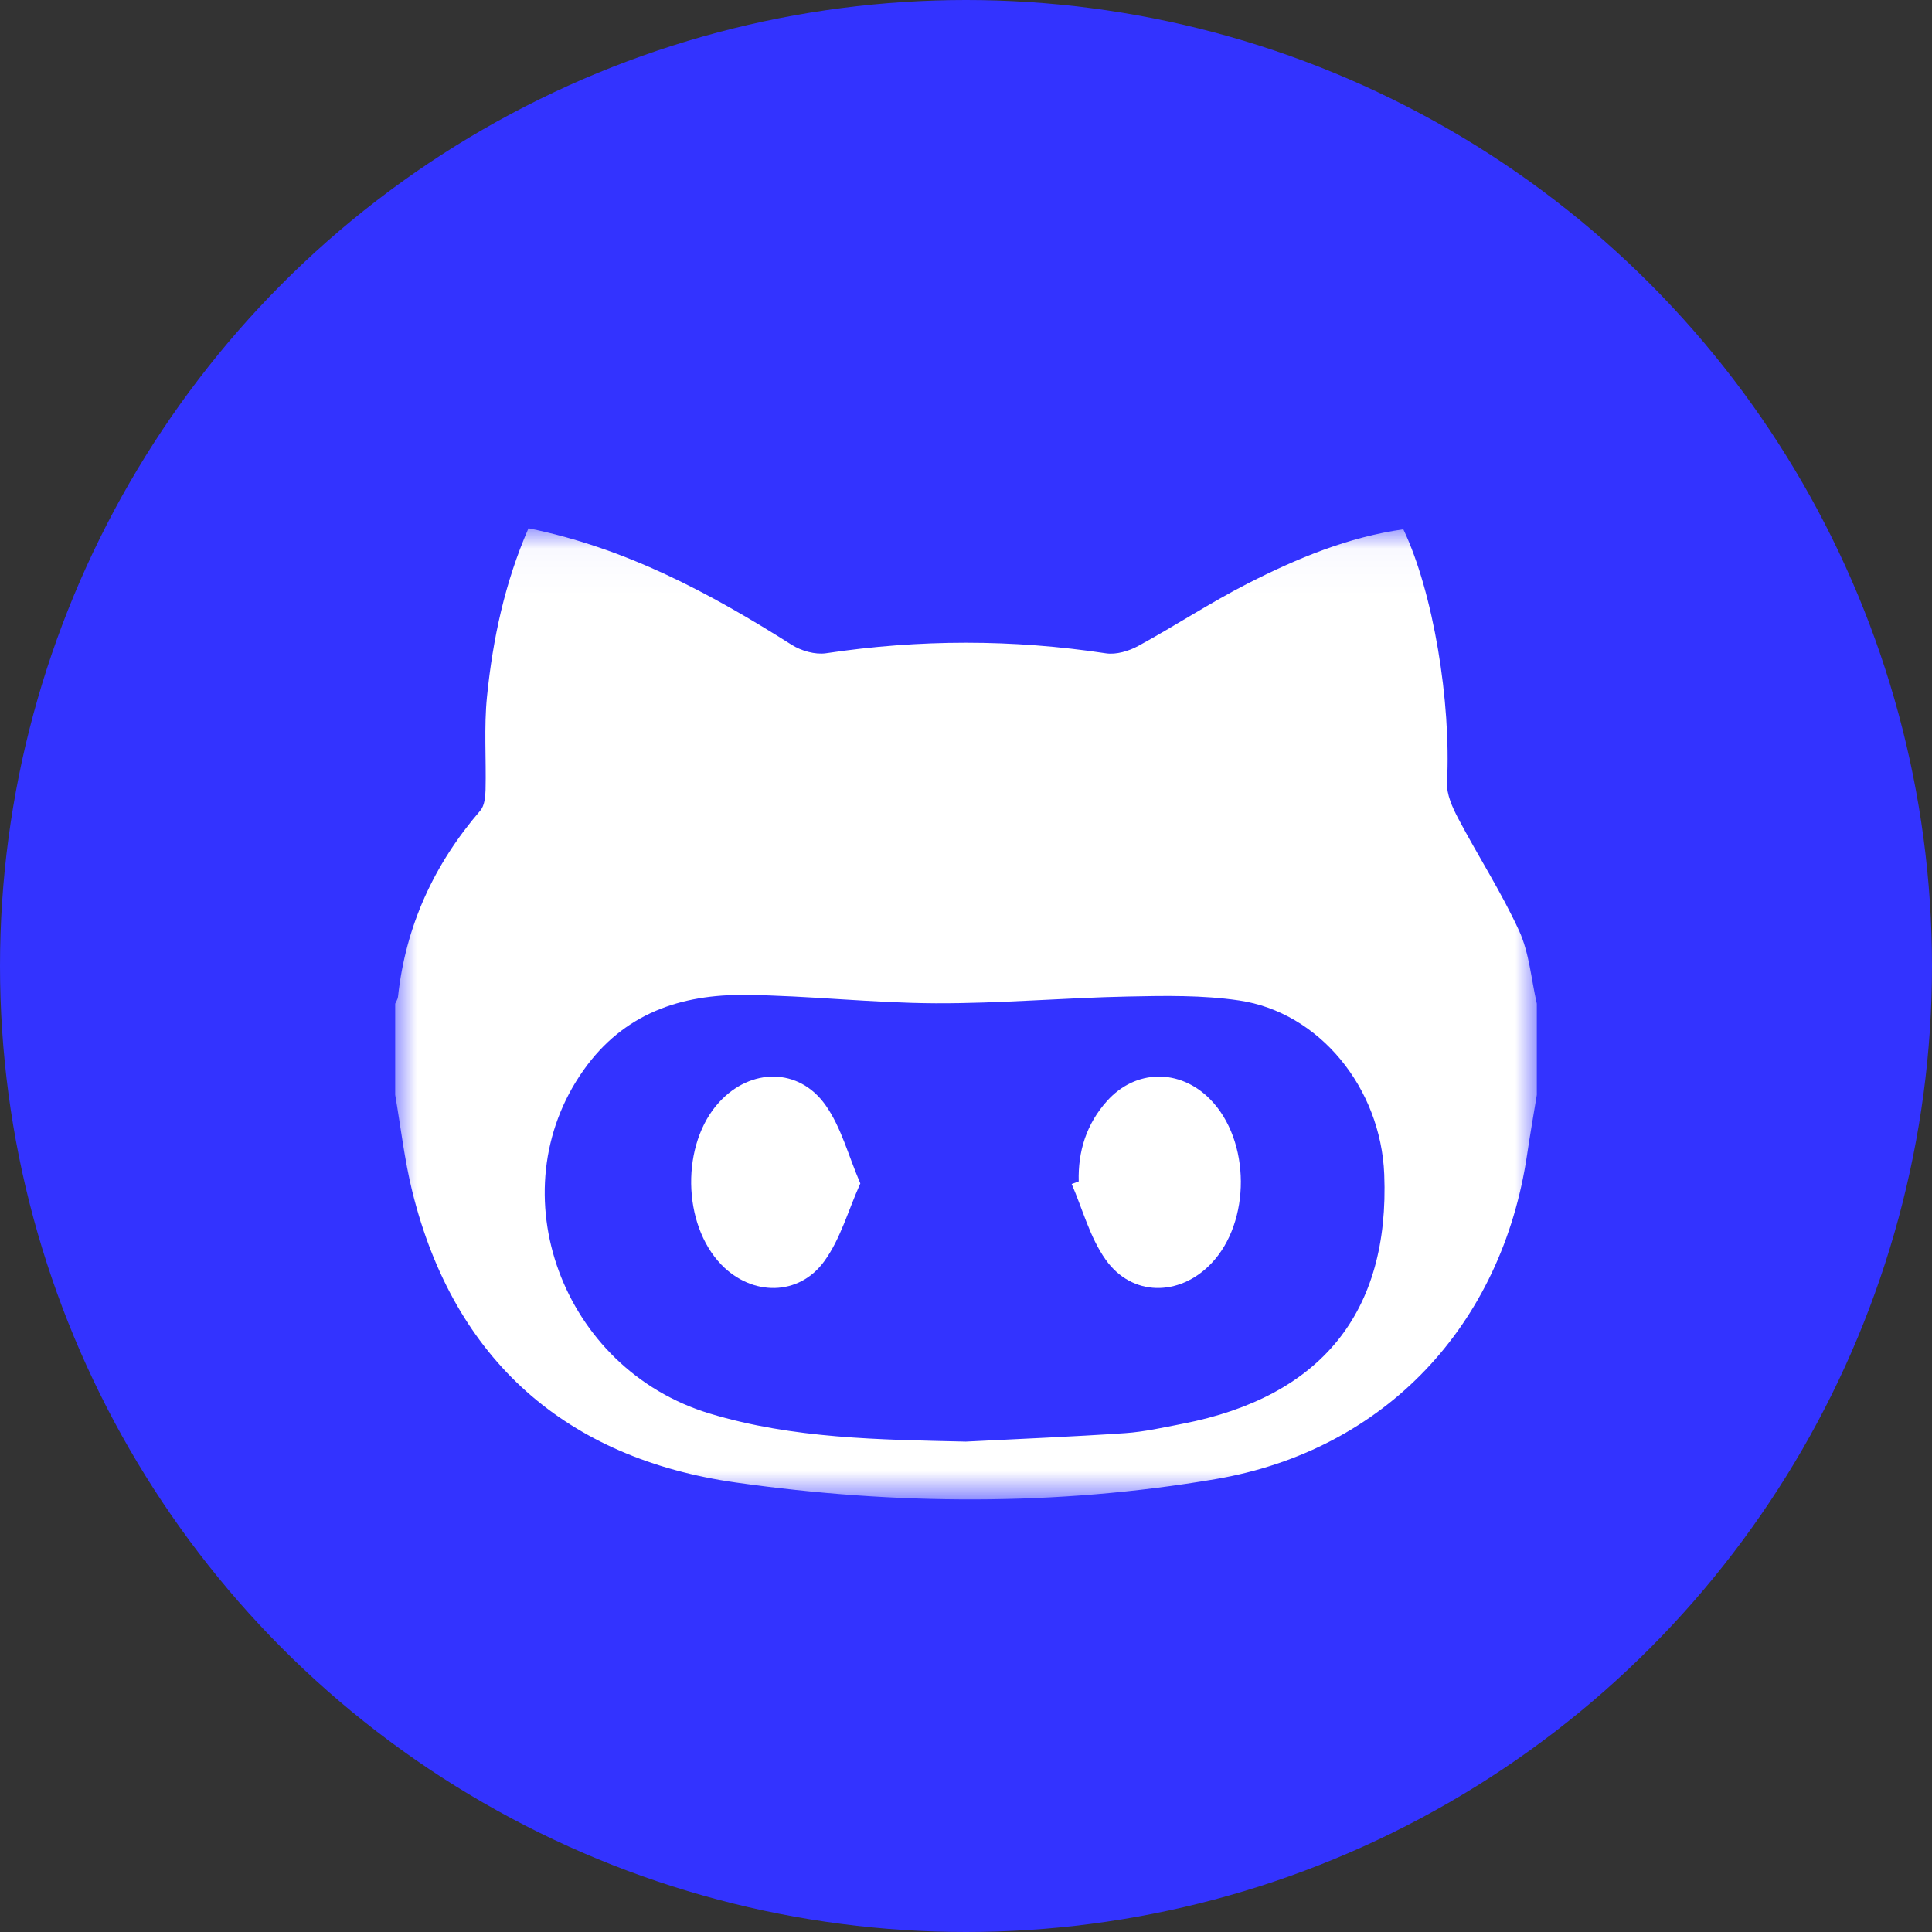 <?xml version="1.0" encoding="UTF-8"?>
<svg width="44px" height="44px" viewBox="0 0 44 44" version="1.1" xmlns="http://www.w3.org/2000/svg" xmlns:xlink="http://www.w3.org/1999/xlink">
    <rect x="0" y="0" width="44" height="44" fill="#333333" stroke="none"/>
    <!-- Generator: sketchtool 58 (101010) - https://sketch.com -->
    <title>30D46083-1839-4D1B-8406-D482DE5BBE3E</title>
    <desc>Created with sketchtool.</desc>
    <defs>
        <polygon id="path-1" points="0 0.031 26 0.031 26 22.148 0 22.148"></polygon>
    </defs>
    <g id="Page-1" stroke="none" stroke-width="1" fill="none" fill-rule="evenodd">
        <g id="Home-(wom)" transform="translate(-1043, -1927)">
            <g id="Social" transform="translate(979, 1927)">
                <g id="Icon/Bitcoin" transform="translate(64, 0)">
                    <circle id="Oval" fill="#3333FF" fill-rule="nonzero" cx="22" cy="22" r="22"></circle>
                    <g id="Group-10" transform="translate(9, 12)">
                        <g id="Group-3">
                            <mask id="mask-2" fill="white">
                                <use xlink:href="#path-1"></use>
                            </mask>
                            <g id="Clip-2"></g>
                            <path d="M12.996,20.832 C14.206,20.77 15.416,20.721 16.624,20.639 C17.062,20.609 17.497,20.51 17.93,20.426 C21.094,19.812 22.651,17.884 22.525,14.743 C22.446,12.775 21.049,11.053 19.216,10.784 C18.386,10.662 17.531,10.677 16.688,10.695 C15.228,10.725 13.769,10.855 12.309,10.849 C10.869,10.843 9.43,10.675 7.989,10.659 C6.503,10.642 5.202,11.08 4.287,12.376 C2.325,15.153 3.793,19.175 7.167,20.194 C9.069,20.768 11.031,20.787 12.996,20.832 M26,10.858 L26,12.935 C25.926,13.385 25.847,13.835 25.78,14.287 C25.21,18.169 22.551,21.028 18.682,21.686 C15.059,22.303 11.383,22.275 7.765,21.764 C3.92,21.221 1.345,18.999 0.389,15.133 C0.211,14.412 0.127,13.668 -2.31111111e-05,12.935 L-2.31111111e-05,10.858 C0.022,10.806 0.058,10.756 0.064,10.702 C0.238,9.089 0.883,7.686 1.94,6.459 C2.035,6.348 2.054,6.148 2.058,5.988 C2.075,5.28 2.02,4.566 2.091,3.864 C2.223,2.551 2.498,1.265 3.036,0.031 C5.258,0.481 7.174,1.51 9.03,2.685 C9.248,2.823 9.565,2.914 9.814,2.877 C11.941,2.558 14.061,2.557 16.188,2.879 C16.421,2.914 16.707,2.828 16.921,2.712 C17.763,2.253 18.567,1.722 19.42,1.287 C20.542,0.715 21.705,0.232 22.96,0.054 C23.643,1.49 24.05,3.983 23.955,5.822 C23.942,6.091 24.078,6.389 24.21,6.64 C24.663,7.499 25.195,8.321 25.598,9.201 C25.83,9.709 25.872,10.303 26,10.858" id="Fill-1" fill="#FFFFFF" mask="url(#mask-2)"></path>
                        </g>
                        <path d="M10.593,14.952 C10.31,15.584 10.141,16.214 9.776,16.719 C9.195,17.526 8.124,17.521 7.429,16.803 C6.532,15.876 6.508,14.05 7.379,13.101 C8.097,12.318 9.194,12.309 9.802,13.17 C10.161,13.679 10.318,14.313 10.593,14.952" id="Fill-6" fill="#FFFFFF"></path>
                        <path d="M15.567,14.906 C15.549,14.223 15.74,13.601 16.212,13.074 C16.864,12.346 17.871,12.334 18.559,13.034 C19.485,13.973 19.494,15.833 18.579,16.782 C17.855,17.533 16.778,17.531 16.18,16.687 C15.819,16.177 15.658,15.543 15.407,14.965 C15.461,14.945 15.514,14.926 15.567,14.906" id="Fill-8" fill="#FFFFFF"></path>
                    </g>
                </g>
            </g>
        </g>
    </g>
</svg>